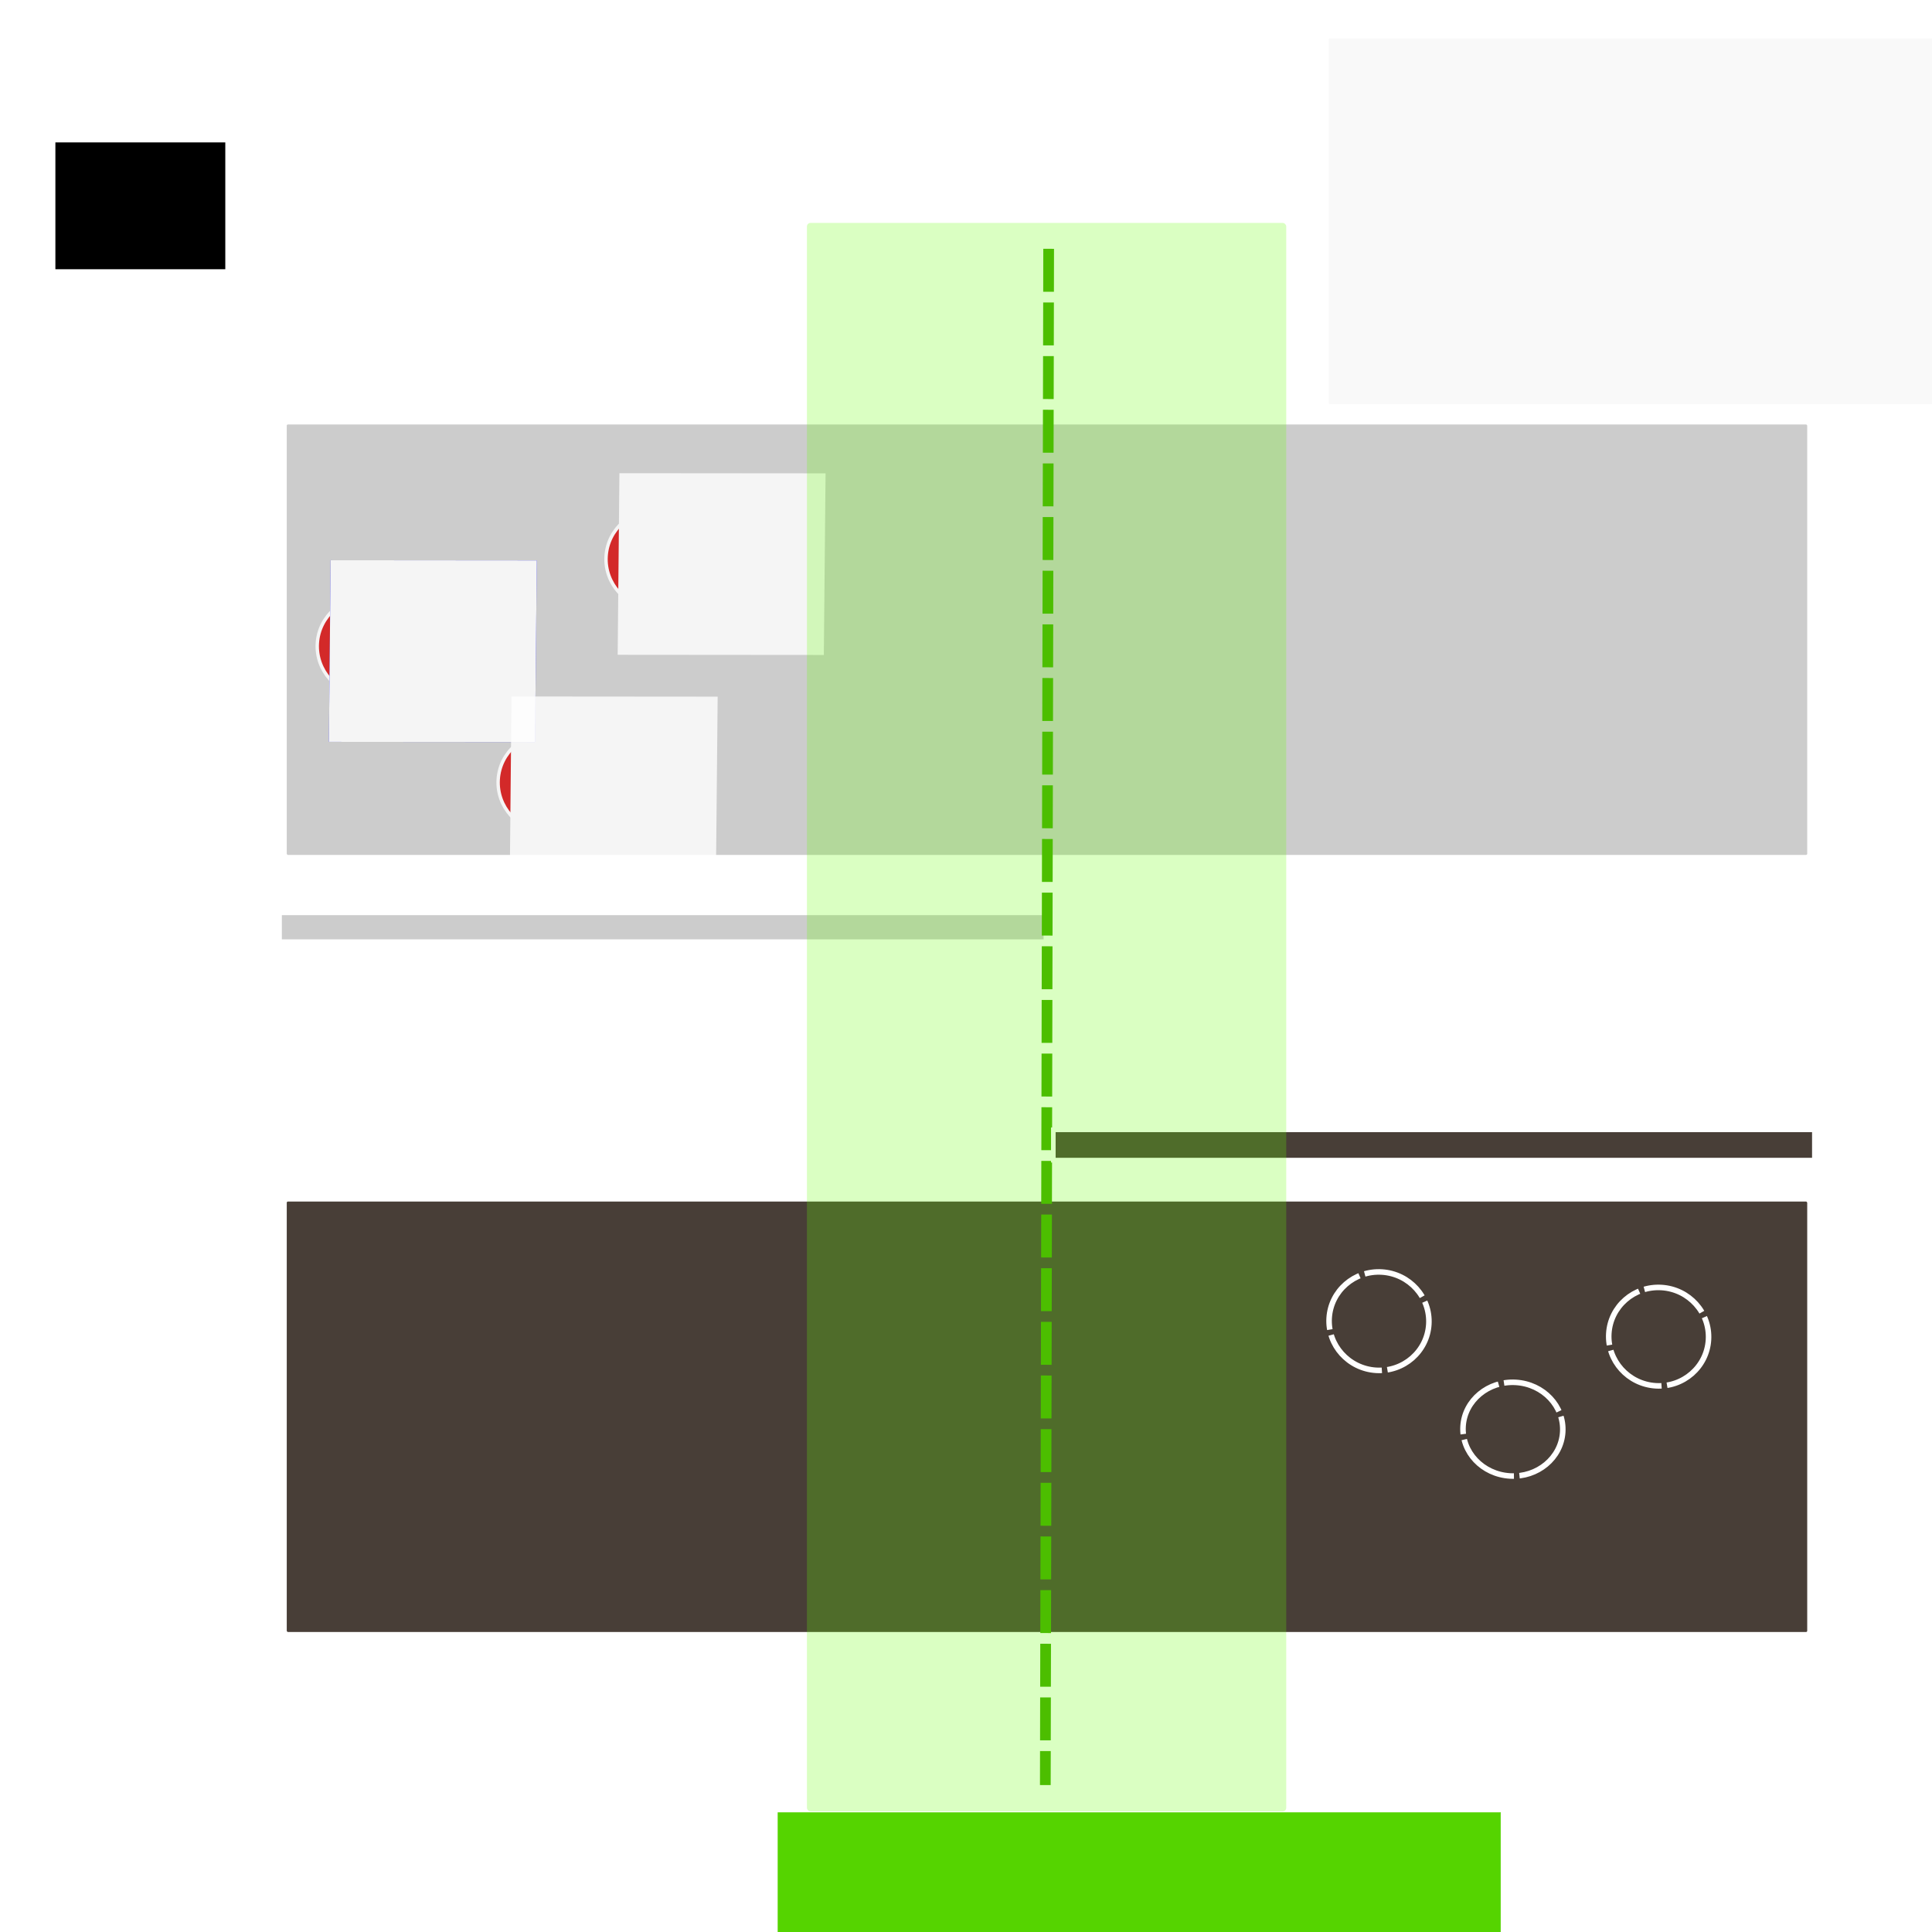 <?xml version="1.0" encoding="UTF-8" standalone="no"?>
<!-- Created with Inkscape (http://www.inkscape.org/) -->

<svg
   xmlns:dc="http://purl.org/dc/elements/1.1/"
   xmlns:cc="http://creativecommons.org/ns#"
   xmlns:rdf="http://www.w3.org/1999/02/22-rdf-syntax-ns#"
   xmlns:svg="http://www.w3.org/2000/svg"
   xmlns="http://www.w3.org/2000/svg"
   xmlns:sodipodi="http://sodipodi.sourceforge.net/DTD/sodipodi-0.dtd"
   xmlns:inkscape="http://www.inkscape.org/namespaces/inkscape"
   width="1080mm"
   height="1080mm"
   viewBox="0 0 1080 1080"
   version="1.1"
   id="svg8"
   inkscape:export-filename="C:\Users\buiba\Desktop\GaN Android App\App Creation Material\p-n juction lesson\Lesson I\page 3\19.png"
   inkscape:export-xdpi="25.4"
   inkscape:export-ydpi="25.4"
   inkscape:version="0.92.4 (5da689c313, 2019-01-14)"
   sodipodi:docname="main band join.svg">
  <defs
     id="defs2">
    <marker
       inkscape:stockid="EmptyTriangleInM"
       orient="auto"
       refY="0"
       refX="0"
       id="EmptyTriangleInM"
       style="overflow:visible"
       inkscape:isstock="true">
      <path
         inkscape:connector-curvature="0"
         id="path999"
         d="M 5.77,0 -2.88,5 V -5 Z"
         style="fill:#ffffff;fill-opacity:1;fill-rule:evenodd;stroke:#ffffff;stroke-width:1pt;stroke-opacity:1"
         transform="matrix(-0.4,0,0,-0.4,1.8,0)" />
    </marker>
    <marker
       inkscape:stockid="EmptyTriangleInM"
       orient="auto"
       refY="0"
       refX="0"
       id="EmptyTriangleInM-3"
       style="overflow:visible"
       inkscape:isstock="true">
      <path
         inkscape:connector-curvature="0"
         id="path999-2"
         d="M 5.77,0 -2.88,5 V -5 Z"
         style="fill:#ffffff;fill-opacity:1;fill-rule:evenodd;stroke:#ffffff;stroke-width:1pt;stroke-opacity:1"
         transform="matrix(-0.4,0,0,-0.4,1.8,0)" />
    </marker>
    <marker
       inkscape:stockid="EmptyTriangleInM"
       orient="auto"
       refY="0"
       refX="0"
       id="EmptyTriangleInM-2"
       style="overflow:visible"
       inkscape:isstock="true">
      <path
         inkscape:connector-curvature="0"
         id="path999-9"
         d="M 5.77,0 -2.88,5 V -5 Z"
         style="fill:#ffffff;fill-opacity:1;fill-rule:evenodd;stroke:#ffffff;stroke-width:1pt;stroke-opacity:1"
         transform="matrix(-0.4,0,0,-0.4,1.8,0)" />
    </marker>
    <pattern
       y="0"
       x="0"
       height="6"
       width="6"
       patternUnits="userSpaceOnUse"
       id="EMFhbasepattern" />
  </defs>
  <sodipodi:namedview
     id="base"
     pagecolor="#3d3485"
     bordercolor="#666666"
     borderopacity="1.0"
     inkscape:pageopacity="0"
     inkscape:pageshadow="2"
     inkscape:zoom="0.28344715"
     inkscape:cx="2040.9449"
     inkscape:cy="1899.8251"
     inkscape:document-units="mm"
     inkscape:current-layer="g1096"
     showgrid="false"
     inkscape:pagecheckerboard="false"
     inkscape:window-width="2256"
     inkscape:window-height="1410"
     inkscape:window-x="-11"
     inkscape:window-y="-11"
     inkscape:window-maximized="1" />
  <g
     inkscape:label="Layer 1"
     inkscape:groupmode="layer"
     id="layer1"
     transform="translate(0,783)">
    <g
       id="g1532"
       transform="translate(344.714,-272.143)">
      <rect
         style="opacity:1;fill:#cccccc;fill-opacity:1;stroke:#ffffff;stroke-width:2.6;stroke-miterlimit:4;stroke-dasharray:none;stroke-dashoffset:0;stroke-opacity:1"
         id="rect2102"
         width="852.547"
         height="243.233"
         x="-185.715"
         y="-274.878"
         rx="1.98"
         ry="1.98" />
      <rect
         ry="1.98"
         rx="1.98"
         y="159.512"
         x="-185.715"
         height="243.233"
         width="852.547"
         id="rect1120"
         style="opacity:1;fill:#483e37;fill-opacity:1;stroke:#ffffff;stroke-width:2.6;stroke-miterlimit:4;stroke-dasharray:none;stroke-dashoffset:0;stroke-opacity:1" />
      <g
         id="g1613">
        <g
           transform="translate(-743.302,95.604)"
           id="g1299">
          <g
             id="g1897"
             transform="translate(572.726,150.419)">
            <g
               transform="translate(-217.351,-39.531)"
               id="g1826-3" />
          </g>
        </g>
        <g
           id="g1804"
           transform="translate(18.59,51.798)">
          <path
             inkscape:connector-curvature="0"
             id="path843-3"
             d="m 106.867,-619.327 -2.232,840.303"
             style="fill:#ffffff;fill-opacity:1;stroke:#ffffff;stroke-width:7;stroke-linecap:butt;stroke-linejoin:miter;stroke-miterlimit:4;stroke-dasharray:none;stroke-opacity:1;marker-start:url(#EmptyTriangleInM-2)"
             transform="translate(-387.927,206.491)" />
          <flowRoot
             transform="matrix(0.322,0,0,0.283,-401.299,-583.923)"
             style="font-style:normal;font-weight:normal;font-size:40px;line-height:1.25;font-family:sans-serif;letter-spacing:0px;word-spacing:0px;fill:#000000;fill-opacity:1;stroke:none;stroke-width:0.876"
             id="flowRoot1807-9"
             xml:space="preserve"><flowRegion
               style="stroke-width:0.876"
               id="flowRegion1809-1"><rect
                 style="stroke-width:0.876"
                 y="356.447"
                 x="214.152"
                 height="250.518"
                 width="294.965"
                 id="rect1811-7" /></flowRegion><flowPara
               style="font-weight:normal;font-size:192px;fill:#ffffff;stroke-width:0.876"
               id="flowPara1813-6">E</flowPara></flowRoot>        </g>
        <flowRoot
           xml:space="preserve"
           id="flowRoot1806"
           style="font-style:normal;font-weight:normal;font-size:40px;line-height:1.25;font-family:sans-serif;letter-spacing:0px;word-spacing:0px;fill:#ffffff;fill-opacity:1;stroke:#ffffff;stroke-width:7.559;stroke-miterlimit:4;stroke-dasharray:none;"
           transform="matrix(0.265,0,0,0.265,333.815,-455.413)"><flowRegion
             id="flowRegion1808"
             style="fill:#ffffff;stroke:#ffffff;stroke-width:7.559;stroke-miterlimit:4;stroke-dasharray:none;"><rect
               id="rect1810"
               width="1302.217"
               height="763.369"
               x="-1656.46"
               y="-114.143"
               style="fill:#ffffff;stroke:#ffffff;stroke-width:7.559;stroke-miterlimit:4;stroke-dasharray:none;" /></flowRegion><flowPara
             id="flowPara1812"
             style="font-size:192px;fill:#ffffff;stroke:#ffffff;stroke-width:7.559;stroke-miterlimit:4;stroke-dasharray:none;">n-type</flowPara></flowRoot>        <flowRoot
           transform="matrix(0.265,0,0,0.265,838.091,-458.053)"
           style="font-style:normal;font-weight:normal;font-size:40px;line-height:1.25;font-family:sans-serif;letter-spacing:0px;word-spacing:0px;fill:#f9f9f9;fill-opacity:1;stroke:#f9f9f9;stroke-width:7.559;stroke-miterlimit:4;stroke-dasharray:none;"
           id="flowRoot1820"
           xml:space="preserve"><flowRegion
             style="fill:#f9f9f9;stroke:#f9f9f9;stroke-width:7.559;stroke-miterlimit:4;stroke-dasharray:none;"
             id="flowRegion1816"><rect
               style="fill:#f9f9f9;stroke:#f9f9f9;stroke-width:7.559;stroke-miterlimit:4;stroke-dasharray:none;"
               y="-114.143"
               x="-1656.46"
               height="763.369"
               width="1302.217"
               id="rect1814" /></flowRegion><flowPara
             style="font-size:192px;fill:#f9f9f9;stroke:#f9f9f9;stroke-width:7.559;stroke-miterlimit:4;stroke-dasharray:none;"
             id="flowPara1818">p-type</flowPara></flowRoot>        <g
           id="g1068"
           transform="translate(25.4)">
          <g
             id="g1897-0"
             transform="matrix(0.629,0,0,1,-330.457,62.95)"
             style="stroke-width:1.26">
            <g
               id="g1688"
               transform="matrix(0.914,0,0,1,-20.531,190.5)"
               style="stroke-width:1.318">
              <g
                 id="g1205-6"
                 style="stroke-width:1.318"
                 transform="translate(7.358)">
                <g
                   id="g1166-2"
                   transform="translate(0,-0.529)"
                   style="stroke-width:1.318">
                  <rect
                     y="-253.917"
                     x="218.477"
                     height="16.964"
                     width="744.078"
                     id="rect1159-8"
                     style="opacity:1;fill:#cccccc;fill-opacity:1;stroke:#ffffff;stroke-width:3.428;stroke-miterlimit:4;stroke-dasharray:none;stroke-dashoffset:0;stroke-opacity:1" />
                </g>
              </g>
            </g>
          </g>
          <g
             id="g1012"
             transform="translate(637.856,158.495)">
            <g
               style="opacity:0.8"
               transform="translate(-1150.92,-257.734)"
               id="g1956">
              <ellipse
                 ry="27.523"
                 rx="27.915"
                 cy="-237.919"
                 cx="-52.729"
                 id="ellipse1938"
                 style="opacity:1;fill:#d40000;fill-opacity:1;stroke:#ffffff;stroke-width:1.9;stroke-miterlimit:4;stroke-dasharray:none;stroke-opacity:1"
                 transform="matrix(0.998,0.062,-0.059,0.998,386.784,190.475)" />
              <flowRoot
                 transform="matrix(0.469,3.9292212e-4,-0.004,0.418,-63.292,-610.71)"
                 style="font-style:normal;font-weight:normal;font-size:192px;line-height:1.25;font-family:sans-serif;letter-spacing:0px;word-spacing:0px;fill:#0000ff;fill-opacity:1;stroke:none;stroke-width:0.597"
                 id="flowRoot1946"
                 xml:space="preserve"><flowRegion
                   style="font-size:192px;fill:#0000ff;stroke-width:0.161"
                   id="flowRegion1942"><rect
                     style="font-size:192px;fill:#0000ff;stroke-width:0.597"
                     y="1224.747"
                     x="844.286"
                     height="242.857"
                     width="245.714"
                     id="rect1940" /></flowRegion><flowPara
                   style="font-size:192px;fill:#0000ff;stroke-width:0.161"
                   id="flowPara1944">-</flowPara></flowRoot>              <flowRoot
                 xml:space="preserve"
                 id="flowRoot1954"
                 style="font-style:normal;font-weight:normal;font-size:192px;line-height:1.25;font-family:sans-serif;letter-spacing:0px;word-spacing:0px;fill:#ffffff;fill-opacity:1;stroke:none;stroke-width:0.597"
                 transform="matrix(0.469,3.9292148e-4,-0.004,0.418,-63.292,-610.71)"><flowRegion
                   id="flowRegion1950"
                   style="font-size:192px;fill:#ffffff;stroke-width:0.161"><rect
                     id="rect1948"
                     width="245.714"
                     height="242.857"
                     x="844.286"
                     y="1224.747"
                     style="font-size:192px;fill:#ffffff;stroke-width:0.597" /></flowRegion><flowPara
                   id="flowPara1952"
                   style="font-size:192px;fill:#ffffff;stroke-width:0.161">-</flowPara></flowRoot>            </g>
            <g
               style="opacity:0.8"
               id="g1976"
               transform="translate(-958.273,-306.404)">
              <g
                 transform="translate(-31.221)"
                 id="g2024">
                <ellipse
                   ry="27.523"
                   rx="27.915"
                   cy="-237.919"
                   cx="-52.729"
                   id="ellipse1958"
                   style="opacity:1;fill:#d40000;fill-opacity:1;stroke:#ffffff;stroke-width:1.9;stroke-miterlimit:4;stroke-dasharray:none;stroke-opacity:1"
                   transform="matrix(0.998,0.062,-0.059,0.998,386.784,190.475)" />
                <flowRoot
                   xml:space="preserve"
                   id="flowRoot1974"
                   style="font-style:normal;font-weight:normal;font-size:192px;line-height:1.25;font-family:sans-serif;letter-spacing:0px;word-spacing:0px;fill:#ffffff;fill-opacity:1;stroke:none;stroke-width:0.597"
                   transform="matrix(0.469,3.9292148e-4,-0.004,0.418,-63.292,-610.71)"><flowRegion
                     id="flowRegion1970"
                     style="font-size:192px;fill:#ffffff;stroke-width:0.161"><rect
                       id="rect1968"
                       width="245.714"
                       height="242.857"
                       x="844.286"
                       y="1224.747"
                       style="font-size:192px;fill:#ffffff;stroke-width:0.597" /></flowRegion><flowPara
                     id="flowPara1972"
                     style="font-size:192px;fill:#ffffff;stroke-width:0.161">-</flowPara></flowRoot>              </g>
            </g>
            <g
               style="opacity:0.8"
               transform="translate(-1060.025,-200.96)"
               id="g968">
              <g
                 transform="translate(-16.857,10.041)"
                 id="g966">
                <g
                   transform="translate(13.068,-10.268)"
                   id="g1146">
                  <g
                     id="g1179"
                     transform="translate(14.002,19.602)">
                    <ellipse
                       transform="matrix(0.998,0.062,-0.059,0.998,386.784,190.475)"
                       style="opacity:1;fill:#d40000;fill-opacity:1;stroke:#ffffff;stroke-width:1.9;stroke-miterlimit:4;stroke-dasharray:none;stroke-opacity:1"
                       id="ellipse956"
                       cx="-52.729"
                       cy="-237.919"
                       rx="27.915"
                       ry="27.523" />
                    <flowRoot
                       transform="matrix(0.469,3.9292148e-4,-0.004,0.418,-63.292,-610.71)"
                       style="font-style:normal;font-weight:normal;font-size:192px;line-height:1.25;font-family:sans-serif;letter-spacing:0px;word-spacing:0px;fill:#ffffff;fill-opacity:1;stroke:none;stroke-width:0.597"
                       id="flowRoot964"
                       xml:space="preserve"><flowRegion
                         style="font-size:192px;fill:#ffffff;stroke-width:0.161"
                         id="flowRegion960"><rect
                           style="font-size:192px;fill:#ffffff;stroke-width:0.597"
                           y="1224.747"
                           x="844.286"
                           height="242.857"
                           width="245.714"
                           id="rect958" /></flowRegion><flowPara
                         style="font-size:192px;fill:#ffffff;stroke-width:0.161"
                         id="flowPara962">-</flowPara></flowRoot>                  </g>
                </g>
              </g>
            </g>
          </g>
        </g>
        <path
           id="path1103"
           d="m 241.489,-371.771 -0.572,267.079 -1.291,591.689"
           style="fill:none;stroke:#44aa00;stroke-width:5.99;stroke-linecap:butt;stroke-linejoin:miter;stroke-miterlimit:4;stroke-dasharray:24.002, 5.99;stroke-dashoffset:0;stroke-opacity:1;opacity:1"
           inkscape:connector-curvature="0" />
        <g
           transform="matrix(1.024,0,0,1,-379.83,220.829)"
           id="g1918"
           style="stroke-width:0.988" />
        <path
           id="path1101"
           d="m 993.849,-336.3 -0.572,267.079 -1.291,591.689 z"
           style="fill:#44aa00;fill-opacity:1;fill-rule:nonzero;stroke:none;stroke-width:0.265"
           inkscape:connector-curvature="0" />
      </g>
      <g
         id="g1096"
         transform="translate(-25.929)">
        <g
           style="stroke-width:1.012"
           transform="matrix(0.977,0,0,1,507.475,51.444)"
           id="g1826">
          <rect
             style="opacity:1;fill:#483e37;fill-opacity:1;stroke:#ffffff;stroke-width:2.631;stroke-miterlimit:4;stroke-dasharray:none;stroke-dashoffset:0;stroke-opacity:1"
             id="rect1159"
             width="435.437"
             height="16.964"
             x="-243.032"
             y="69.269" />
        </g>
        <ellipse
           cx="543.923"
           cy="256.484"
           rx="27.91"
           ry="26.208"
           transform="matrix(0.998,0.059,-0.062,0.998,0,0)"
           style="opacity:1;fill:none;fill-opacity:1;stroke:#ffffff;stroke-width:3.1;stroke-miterlimit:4;stroke-dasharray:37.2, 3.1;stroke-dashoffset:0;stroke-opacity:1"
           id="ellipse972" />
        <ellipse
           cx="621.347"
           cy="198.216"
           rx="27.915"
           ry="27.523"
           transform="matrix(0.998,0.062,-0.059,0.998,0,0)"
           style="opacity:1;fill:none;fill-opacity:1;stroke:#ffffff;stroke-width:3.1;stroke-miterlimit:4;stroke-dasharray:37.2, 3.1;stroke-dashoffset:0;stroke-opacity:1"
           id="ellipse9155" />
        <ellipse
           cx="464.768"
           cy="199.268"
           rx="27.915"
           ry="27.523"
           transform="matrix(0.998,0.062,-0.059,0.998,0,0)"
           style="opacity:1;fill:none;fill-opacity:1;stroke:#ffffff;stroke-width:3.1;stroke-miterlimit:4;stroke-dasharray:37.2, 3.1;stroke-dashoffset:0;stroke-opacity:1"
           id="ellipse1227" />
        <rect
           ry="1.98"
           rx="1.98"
           y="-386.241"
           x="132.293"
           height="887.988"
           width="267.94"
           id="rect1131"
           style="opacity:0.24;fill:#66ff00;fill-opacity:1;stroke:none;stroke-width:5.99;stroke-miterlimit:4;stroke-dasharray:none;stroke-dashoffset:0;stroke-opacity:1" />
        <flowRoot
           transform="matrix(0.307,0,0,0.444,-376.729,-1162.693)"
           style="font-style:normal;font-weight:normal;font-size:40px;line-height:1.25;font-family:sans-serif;letter-spacing:0px;word-spacing:0px;opacity:1;fill:#55d400;fill-opacity:1;stroke:#55d400;stroke-width:0.716"
           id="flowRoot1133"
           xml:space="preserve"><flowRegion
             style="fill:#55d400;stroke:#55d400;stroke-width:0.513"
             id="flowRegion1135"><rect
               style="fill:#55d400;stroke:#55d400;stroke-width:0.716"
               y="3750.258"
               x="1605.237"
               height="282.24"
               width="1315.942"
               id="rect1137" /></flowRegion><flowPara
             style="font-size:96px;fill:#55d400;stroke:#55d400;stroke-width:0.513"
             id="flowPara1139">DEPLETION REGION</flowPara></flowRoot>      </g>
    </g>
  </g>
</svg>
